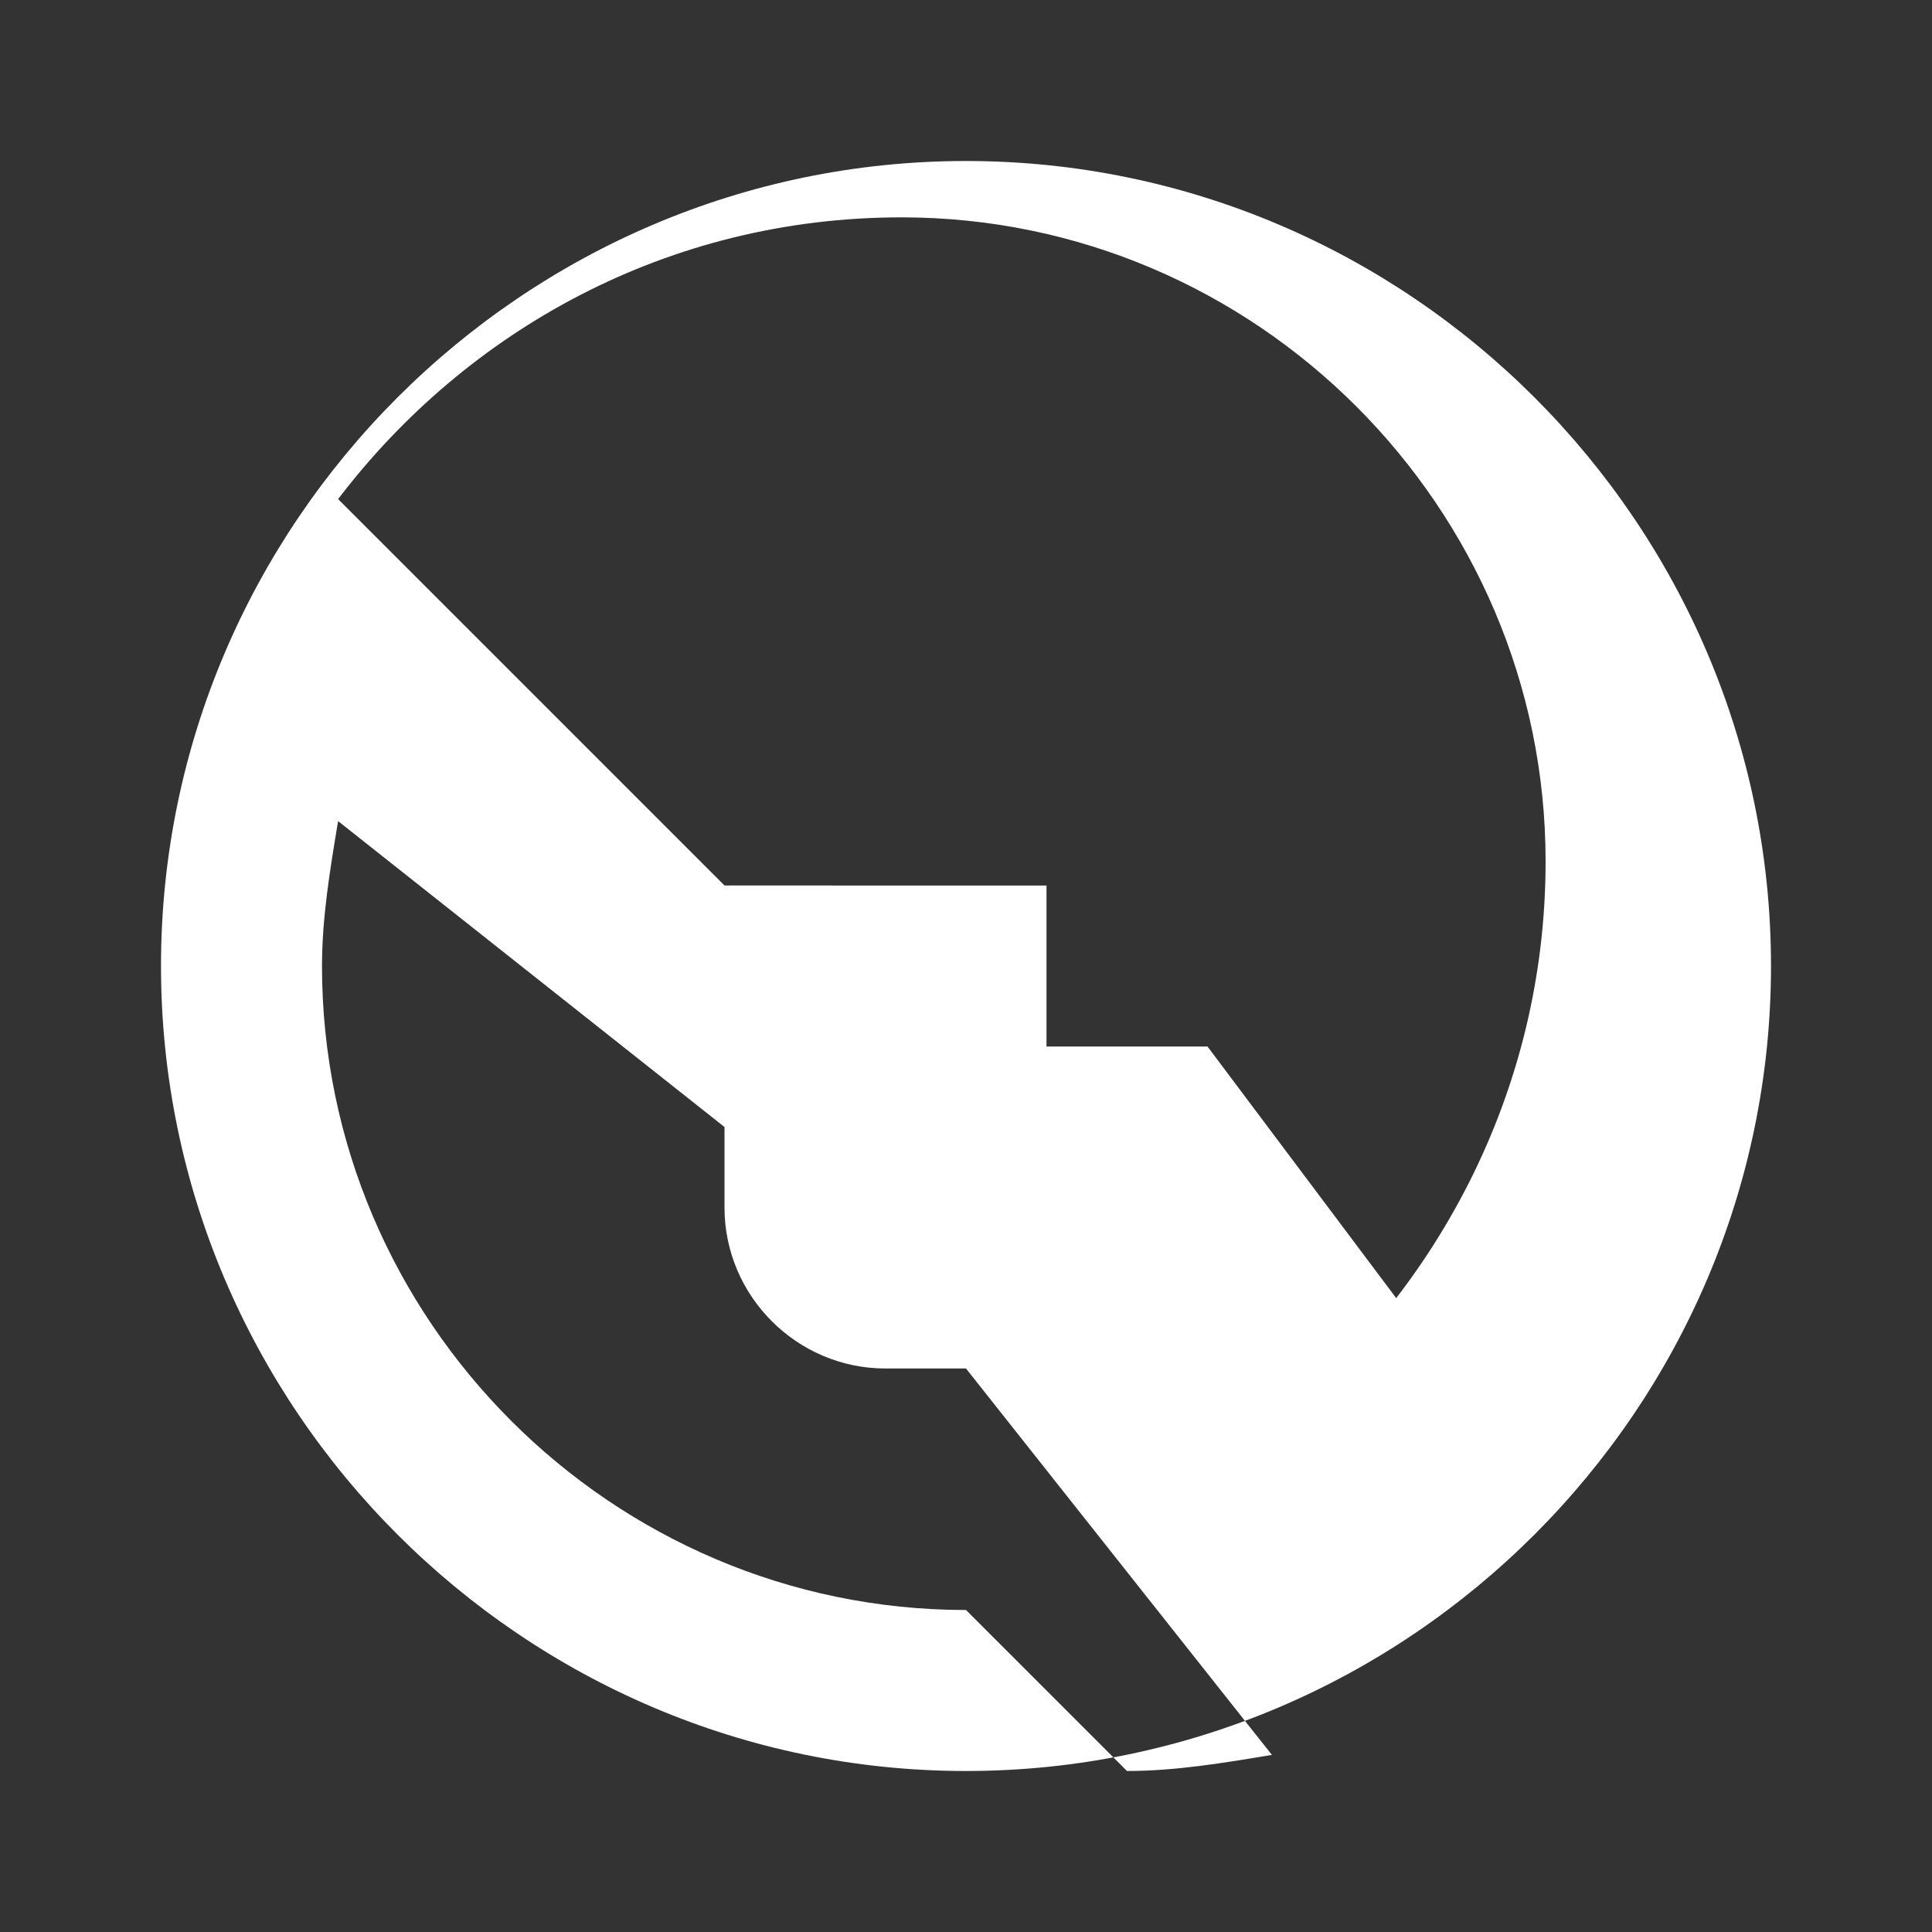 <svg xmlns="http://www.w3.org/2000/svg" viewBox="0 0 24 24" width="24" height="24">
  <rect x="0" y="0" width="24" height="24" fill="#333333" stroke="none"/>
  <path fill="#fff" d="M12 2C6.5 2 2 6.5 2 12s4.5 10 10 10 10-4.5 10-10S17.5 2 12 2zm0 18c-4.4 0-8-3.6-8-8 0-.6.1-1.2.2-1.8L9 14v1c0 1.1.9 2 2 2h1l3.8 4.8c-.6.1-1.2.2-1.8.2zm6.6-2.2L15 13h-2v-2H9l-4.8-4.8c1.6-2.1 4.1-3.5 7-3.5 4.4 0 8 3.6 8 8 0 2.9-1.4 5.4-3.4 7z"/>
</svg>
